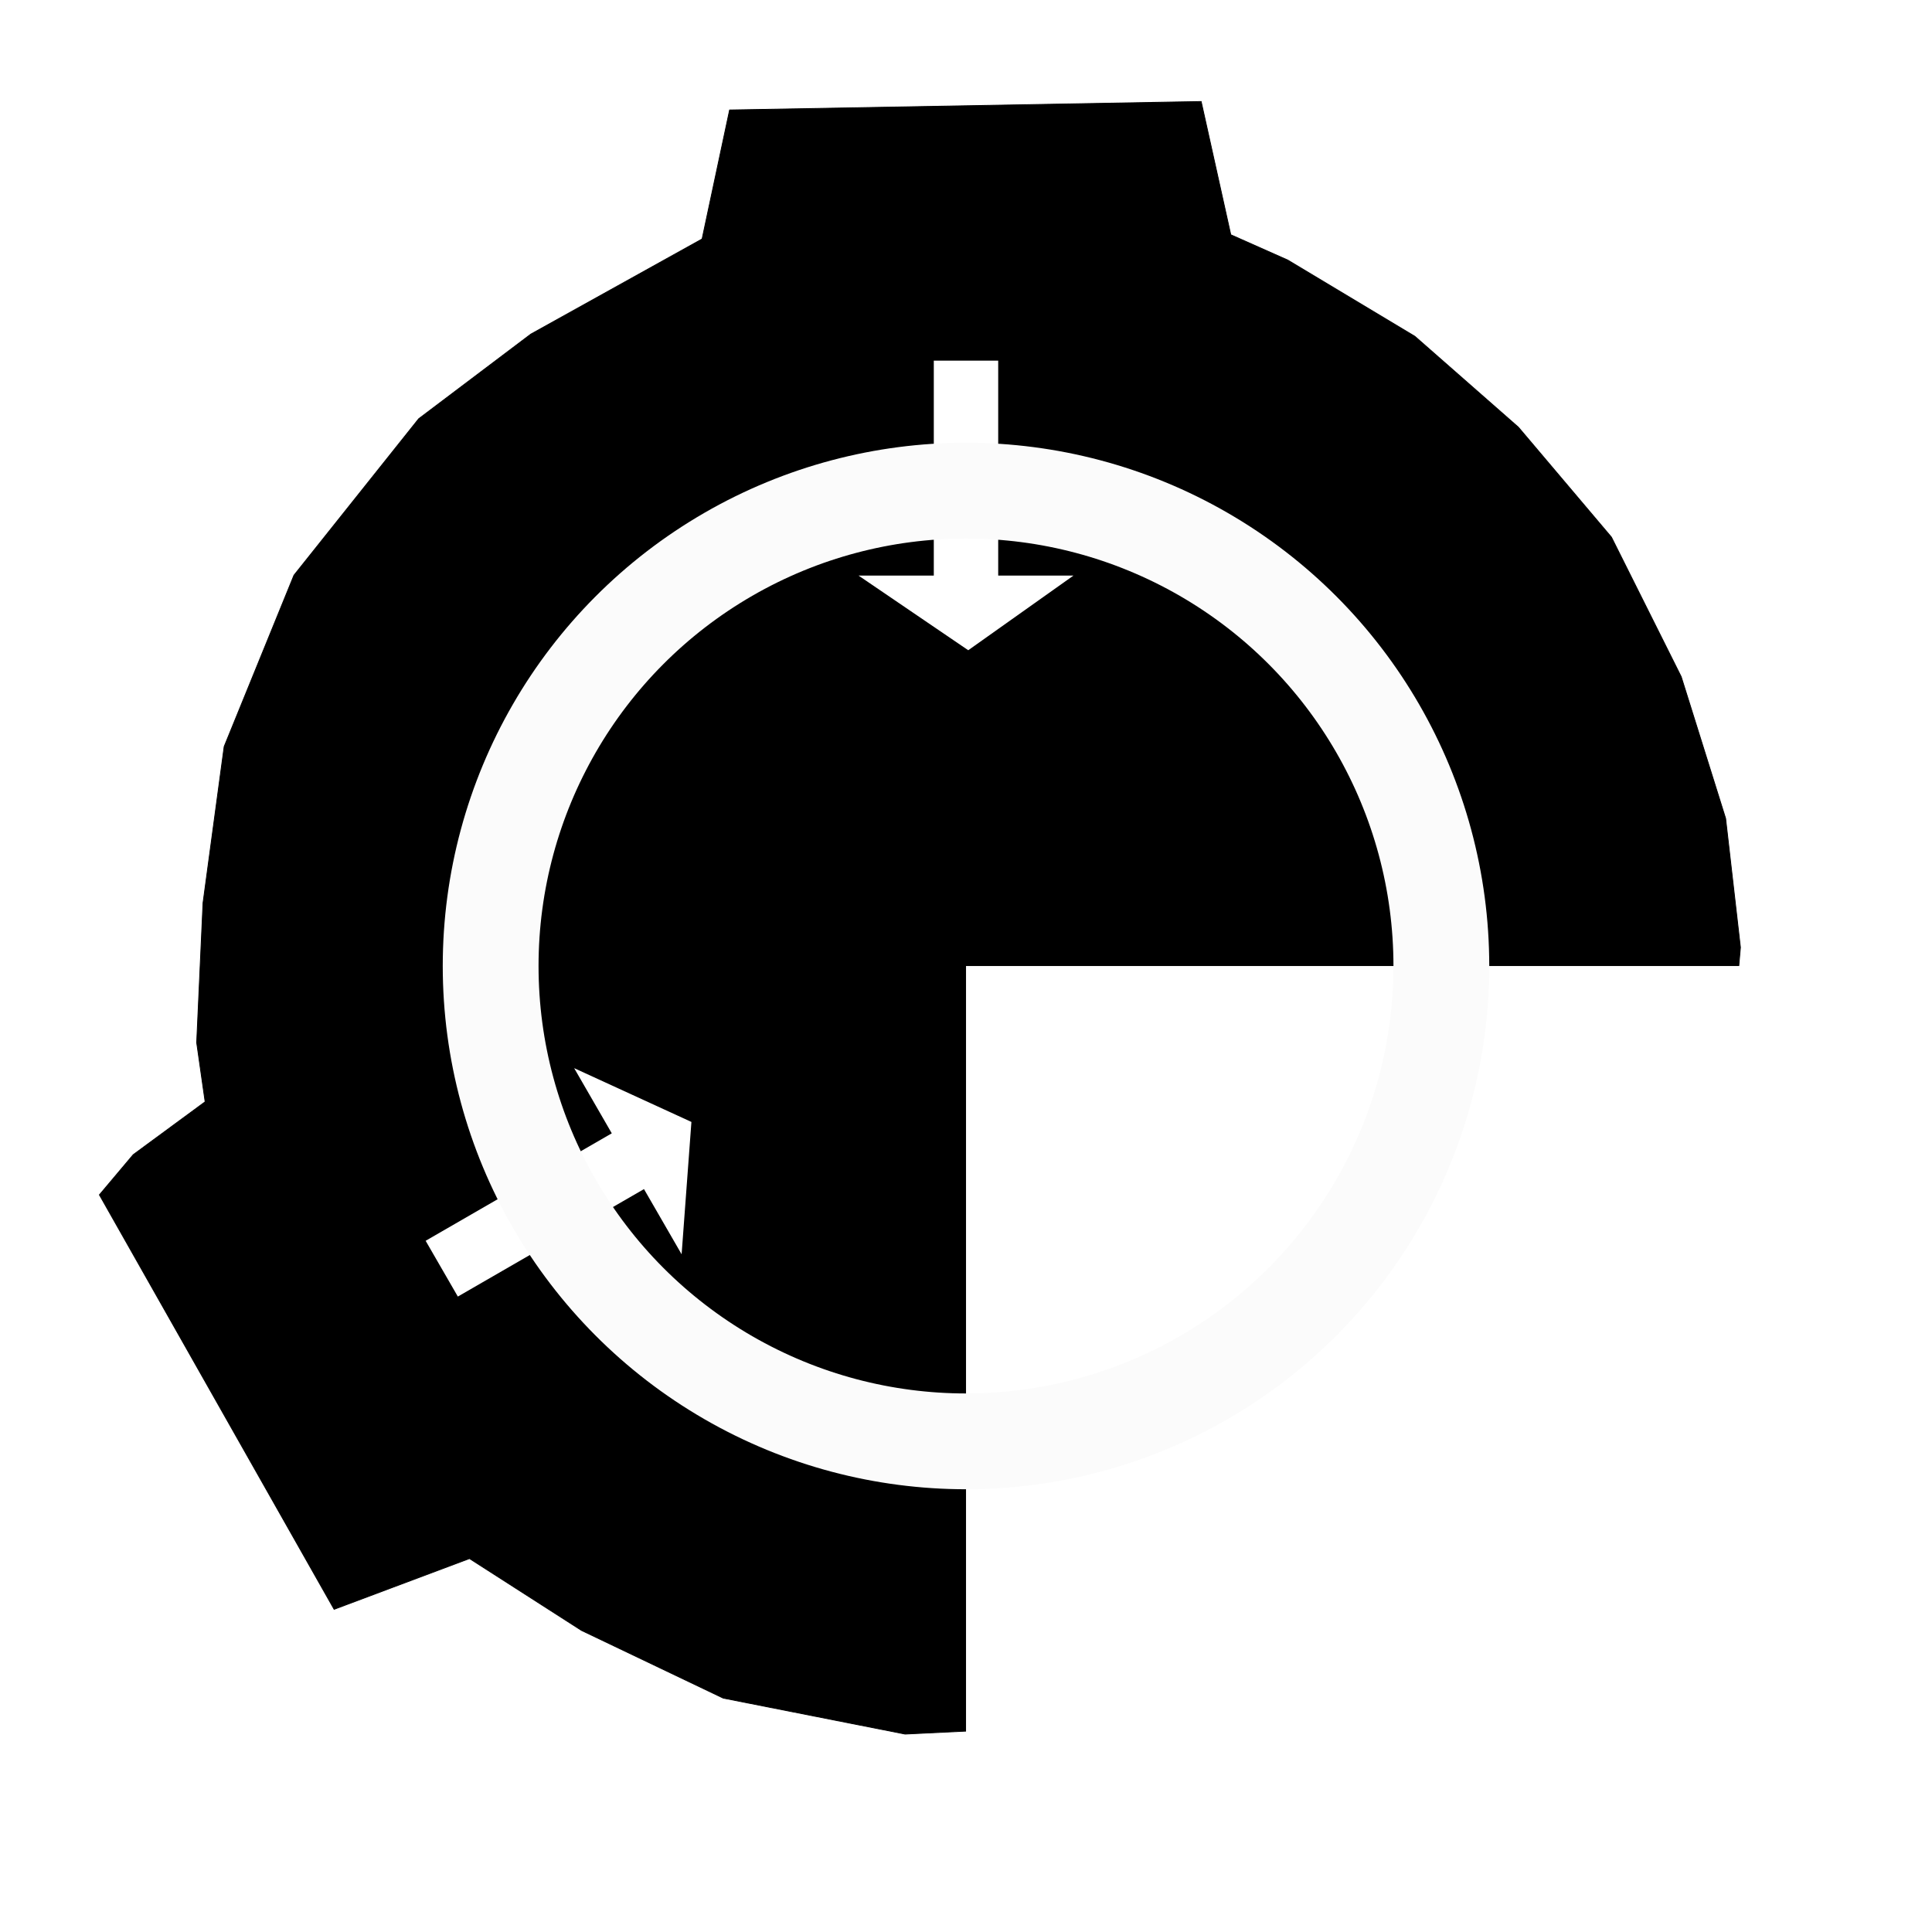 <?xml version="1.0" encoding="UTF-8" standalone="no"?>
<svg
   version="1.1"
   viewBox="-1200 -1200 2400 2400"
   id="svg31"
   sodipodi:docname="scp_shortarrows.svg"
   inkscape:export-filename="C:\Users\achyt\dev\Downfall-Of-Site-13\icons\SCP_Foundation_(emblem).png"
   inkscape:export-xdpi="59.978642"
   inkscape:export-ydpi="59.978642"
   inkscape:version="1.1.1 (3bf5ae0d25, 2021-09-20)"
   xmlns:inkscape="http://www.inkscape.org/namespaces/inkscape"
   xmlns:sodipodi="http://sodipodi.sourceforge.net/DTD/sodipodi-0.dtd"
   xmlns:xlink="http://www.w3.org/1999/xlink"
   xmlns="http://www.w3.org/2000/svg"
   xmlns:svg="http://www.w3.org/2000/svg">
  <sodipodi:namedview
     id="namedview33"
     pagecolor="#ffffff"
     bordercolor="#666666"
     borderopacity="1.0"
     inkscape:pageshadow="2"
     inkscape:pageopacity="0.0"
     inkscape:pagecheckerboard="0"
     showgrid="false"
     inkscape:zoom="0.38065916"
     inkscape:cx="1216.3112"
     inkscape:cy="1154.5762"
     inkscape:window-width="1920"
     inkscape:window-height="1009"
     inkscape:window-x="-8"
     inkscape:window-y="-8"
     inkscape:window-maximized="1"
     inkscape:current-layer="layer2"
     inkscape:snap-global="false" />
  <defs
     id="defs13">
    <mask
       id="c">
      <path
         d="m-1200-1200h2400v2400h-2400z"
         fill="#fff"
         id="path2" />
      <circle
         r="925"
         id="circle4" />
      <path
         d="m-306-861 36-185h540l36 185"
         id="path6" />
      <path
         transform="rotate(120)"
         d="m-306-861 36-185h540l36 185"
         id="path8" />
      <path
         transform="rotate(240)"
         d="m-306-861 36-185h540l36 185"
         id="path10" />
    </mask>
    <filter
       inkscape:label="Rough and Glossy"
       inkscape:menu="Textures"
       inkscape:menu-tooltip="Crumpled glossy paper effect which can be used for pictures as for objects"
       style="color-interpolation-filters:sRGB;"
       id="filter2097"
       x="-0"
       y="-0"
       width="1.001"
       height="1">
      <feTurbulence
         type="fractalNoise"
         numOctaves="7"
         baseFrequency="0.007"
         seed="55"
         result="result0"
         id="feTurbulence2079" />
      <feDiffuseLighting
         surfaceScale="4"
         diffuseConstant="1"
         kernelUnitLength="1"
         result="result1"
         in="result0"
         id="feDiffuseLighting2083">
        <feDistantLight
           azimuth="235"
           elevation="60"
           id="feDistantLight2081" />
      </feDiffuseLighting>
      <feSpecularLighting
         in="result0"
         surfaceScale="3"
         specularConstant="1"
         specularExponent="25"
         kernelUnitLength="1"
         result="result3"
         id="feSpecularLighting2087">
        <feDistantLight
           azimuth="235"
           elevation="55"
           id="feDistantLight2085" />
      </feSpecularLighting>
      <feComposite
         in="result1"
         in2="SourceGraphic"
         operator="arithmetic"
         k1="1"
         result="result2"
         id="feComposite2089" />
      <feComposite
         in="result2"
         in2="result3"
         operator="arithmetic"
         k2="1"
         k3="1"
         result="result4"
         id="feComposite2091" />
      <feComposite
         in2="SourceAlpha"
         operator="in"
         in="result4"
         result="fbSourceGraphic"
         id="feComposite2093" />
      <feDisplacementMap
         scale="14.61"
         yChannelSelector="G"
         xChannelSelector="R"
         in2="result0"
         id="feDisplacementMap2095" />
    </filter>
  </defs>
  <g
     inkscape:groupmode="layer"
     id="layer1"
     inkscape:label="Layer 1"
     style="display:inline">
    <path
       style="fill:#000000;fill-opacity:1;stroke:#000000;stroke-width:1px;stroke-linecap:butt;stroke-linejoin:miter;stroke-opacity:1;filter:url(#filter2097)"
       d="m -293.677,-1063.395 -34.151,160.248 -212.789,118.216 -139.232,105.081 -154.994,194.4 -86.692,212.789 -26.27,194.4 -7.881,173.383 10.508,73.557 -89.319,65.675 -42.032,49.913 291.599,514.896 168.129,-63.048 139.232,89.319 176.01,84.065 225.924,44.659 267.956,-13.135 223.297,-68.303 147.113,-99.827 65.676,-36.778 152.367,57.794 L 1080.255,273.759 946.277,155.543 962.039,-23.094 943.65,-183.343 888.482,-359.353 801.791,-532.736 l -115.589,-136.605 -128.724,-112.962 -157.621,-94.573 -70.93,-31.524 -36.778,-165.502 z"
       id="path1309" />
  </g>
  <g
     inkscape:groupmode="layer"
     id="layer2"
     inkscape:label="Layer 2"
     style="display:inline">
    <g
       mask="url(#c)"
       id="g22"
       style="fill:#ffffff;fill-opacity:1;filter:url(#filter2097)">
      <circle
         r="984"
         id="circle15"
         style="fill:#ffffff;fill-opacity:1"
         cx="0"
         cy="0" />
      <path
         id="a"
         d="m -359,-913 36,-185 h 646 l 36,185"
         style="fill:#ffffff;fill-opacity:1" />
      <use
         transform="rotate(120)"
         xlink:href="#a"
         id="use18"
         style="fill:#ffffff;fill-opacity:1"
         x="0"
         y="0"
         width="100%"
         height="100%" />
      <use
         transform="rotate(-120)"
         xlink:href="#a"
         id="use20"
         style="fill:#ffffff;fill-opacity:1"
         x="0"
         y="0"
         width="100%"
         height="100%" />
    </g>
    <path
       id="b"
       d="m -40,-752 v 267 h -93.5 L 2.786,-392.254 133.5,-485 H 40 v -267"
       style="fill:#ffffff;fill-opacity:1;filter:url(#filter2097)"
       sodipodi:nodetypes="ccccccc" />
    <use
       transform="rotate(120,1.5137755e-6,-1.5137756e-6)"
       xlink:href="#b"
       id="use27"
       x="0"
       y="0"
       width="100%"
       height="100%"
       style="fill:#ffffff;fill-opacity:1;stroke:none" />
    <use
       transform="rotate(-120,-1.5137756e-6,1.5137755e-6)"
       xlink:href="#b"
       id="use29"
       x="0"
       y="0"
       width="100%"
       height="100%"
       style="fill:#ffffff;fill-opacity:1" />
  </g>
  <g
     inkscape:groupmode="layer"
     id="layer3"
     inkscape:label="Layer 3">
    <circle
       r="590.5"
       fill="none"
       stroke="#000"
       stroke-width="119"
       id="circle24"
       style="display:inline;fill:none;fill-opacity:1;stroke:#fbfbfb;stroke-opacity:1;filter:url(#filter2097)"
       cx="0"
       cy="0" />
  </g>
</svg>
